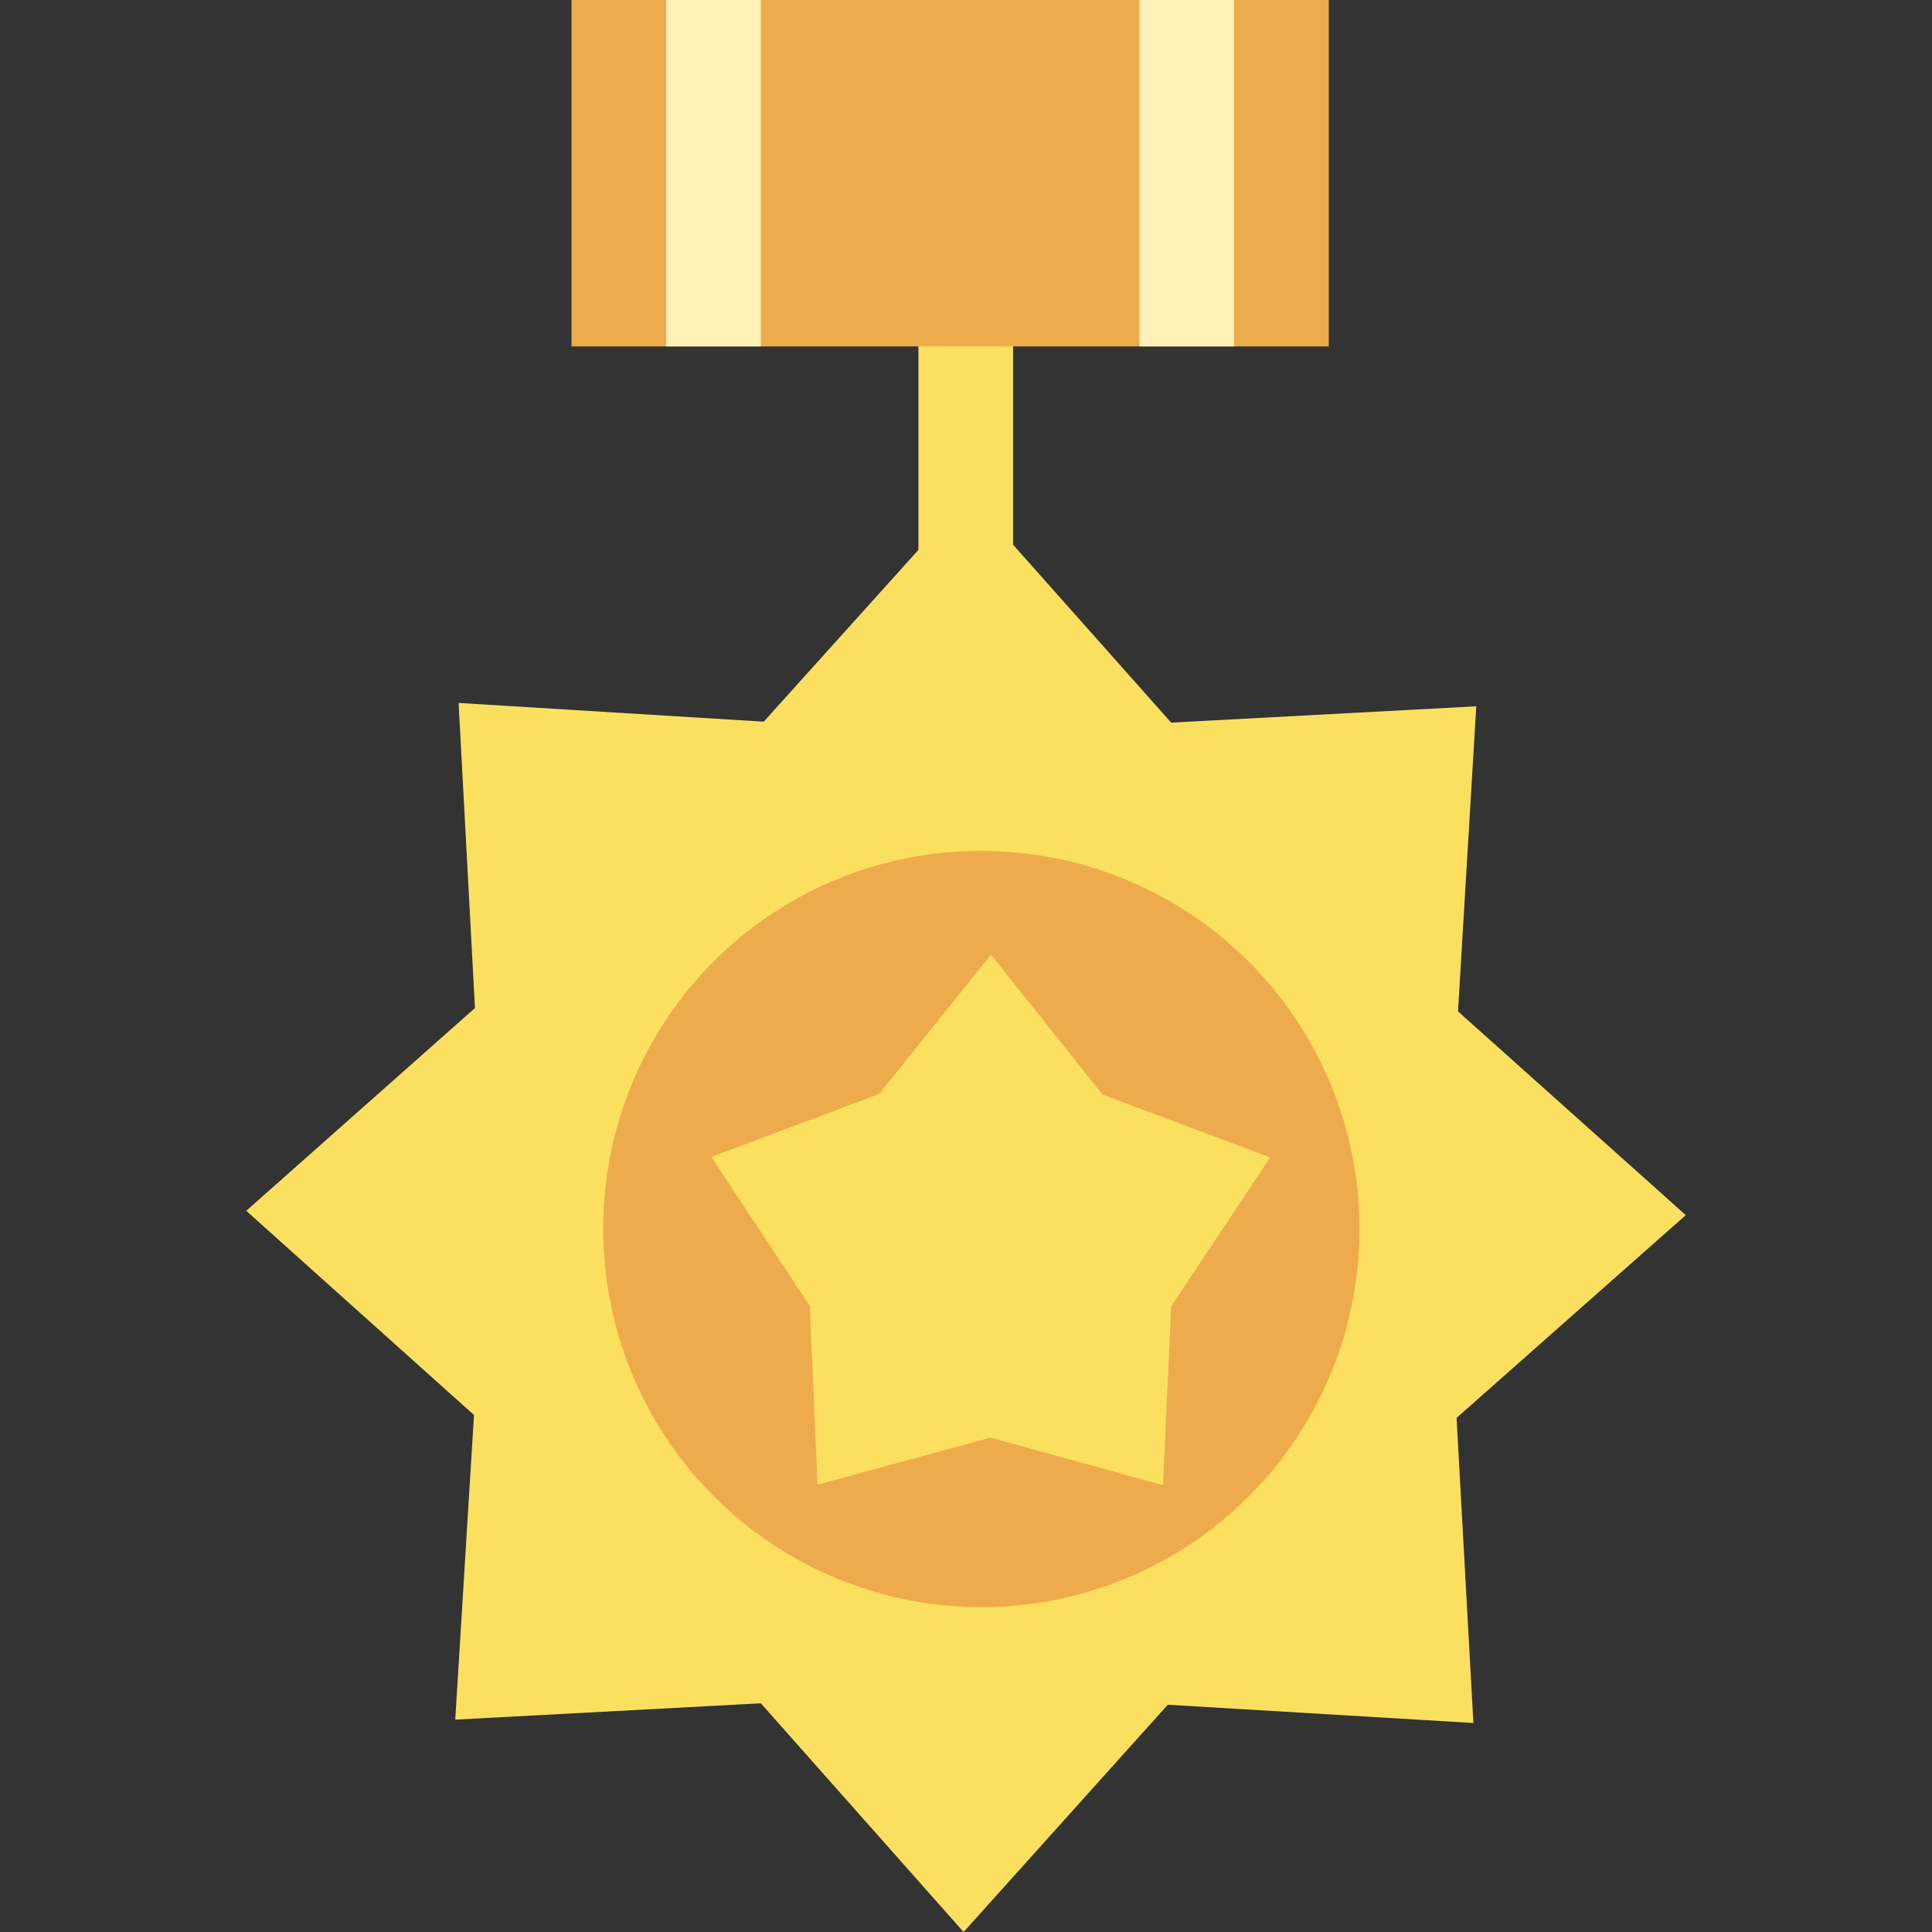 <?xml version="1.0" standalone="no"?><!DOCTYPE svg PUBLIC "-//W3C//DTD SVG 1.1//EN" "http://www.w3.org/Graphics/SVG/1.1/DTD/svg11.dtd"><svg t="1602656001733" class="icon" viewBox="0 0 1024 1024" version="1.1" xmlns="http://www.w3.org/2000/svg" p-id="17366" xmlns:xlink="http://www.w3.org/1999/xlink" width="128" height="128"><rect x="0" y="0" width="1024" height="1024" fill="#333333" stroke="none"/><defs><style type="text/css"></style></defs><path d="M486.788 133.698h50.169v183.612h-50.169V133.698z" fill="#fbe060" p-id="17367"></path><path d="M780.924 913.222l-161.966-9.677-108.232 120.456-107.468-121.22-161.966 8.659 9.932-161.456L130.515 641.751l121.22-107.468-8.659-161.711 161.711 9.932 108.486-120.456 107.468 120.965 161.711-8.659-9.677 161.711 120.71 107.977-121.474 107.468 8.913 161.711z" fill="#fbe060" p-id="17368"></path><path d="M520.404 451.008a200.42 200.42 0 1 1-200.674 200.165 199.91 199.91 0 0 1 200.674-200.165z" fill="#eeab4b" p-id="17369"></path><path d="M616.412 787.163l-91.424-25.212-91.679 24.957-4.075-94.735-52.206-78.946 88.877-33.361 59.336-73.852 59.082 74.107 88.877 33.361-52.461 78.946-4.329 94.735z" fill="#fbe060" p-id="17370"></path><path d="M302.922 0h401.349v183.612H302.922V0z" fill="#eeab4b" p-id="17371"></path><path d="M353.09 0h50.169v183.612H353.09V0zM603.933 0h50.169v183.612h-50.169V0z" fill="#fff1b7" p-id="17372"></path></svg>